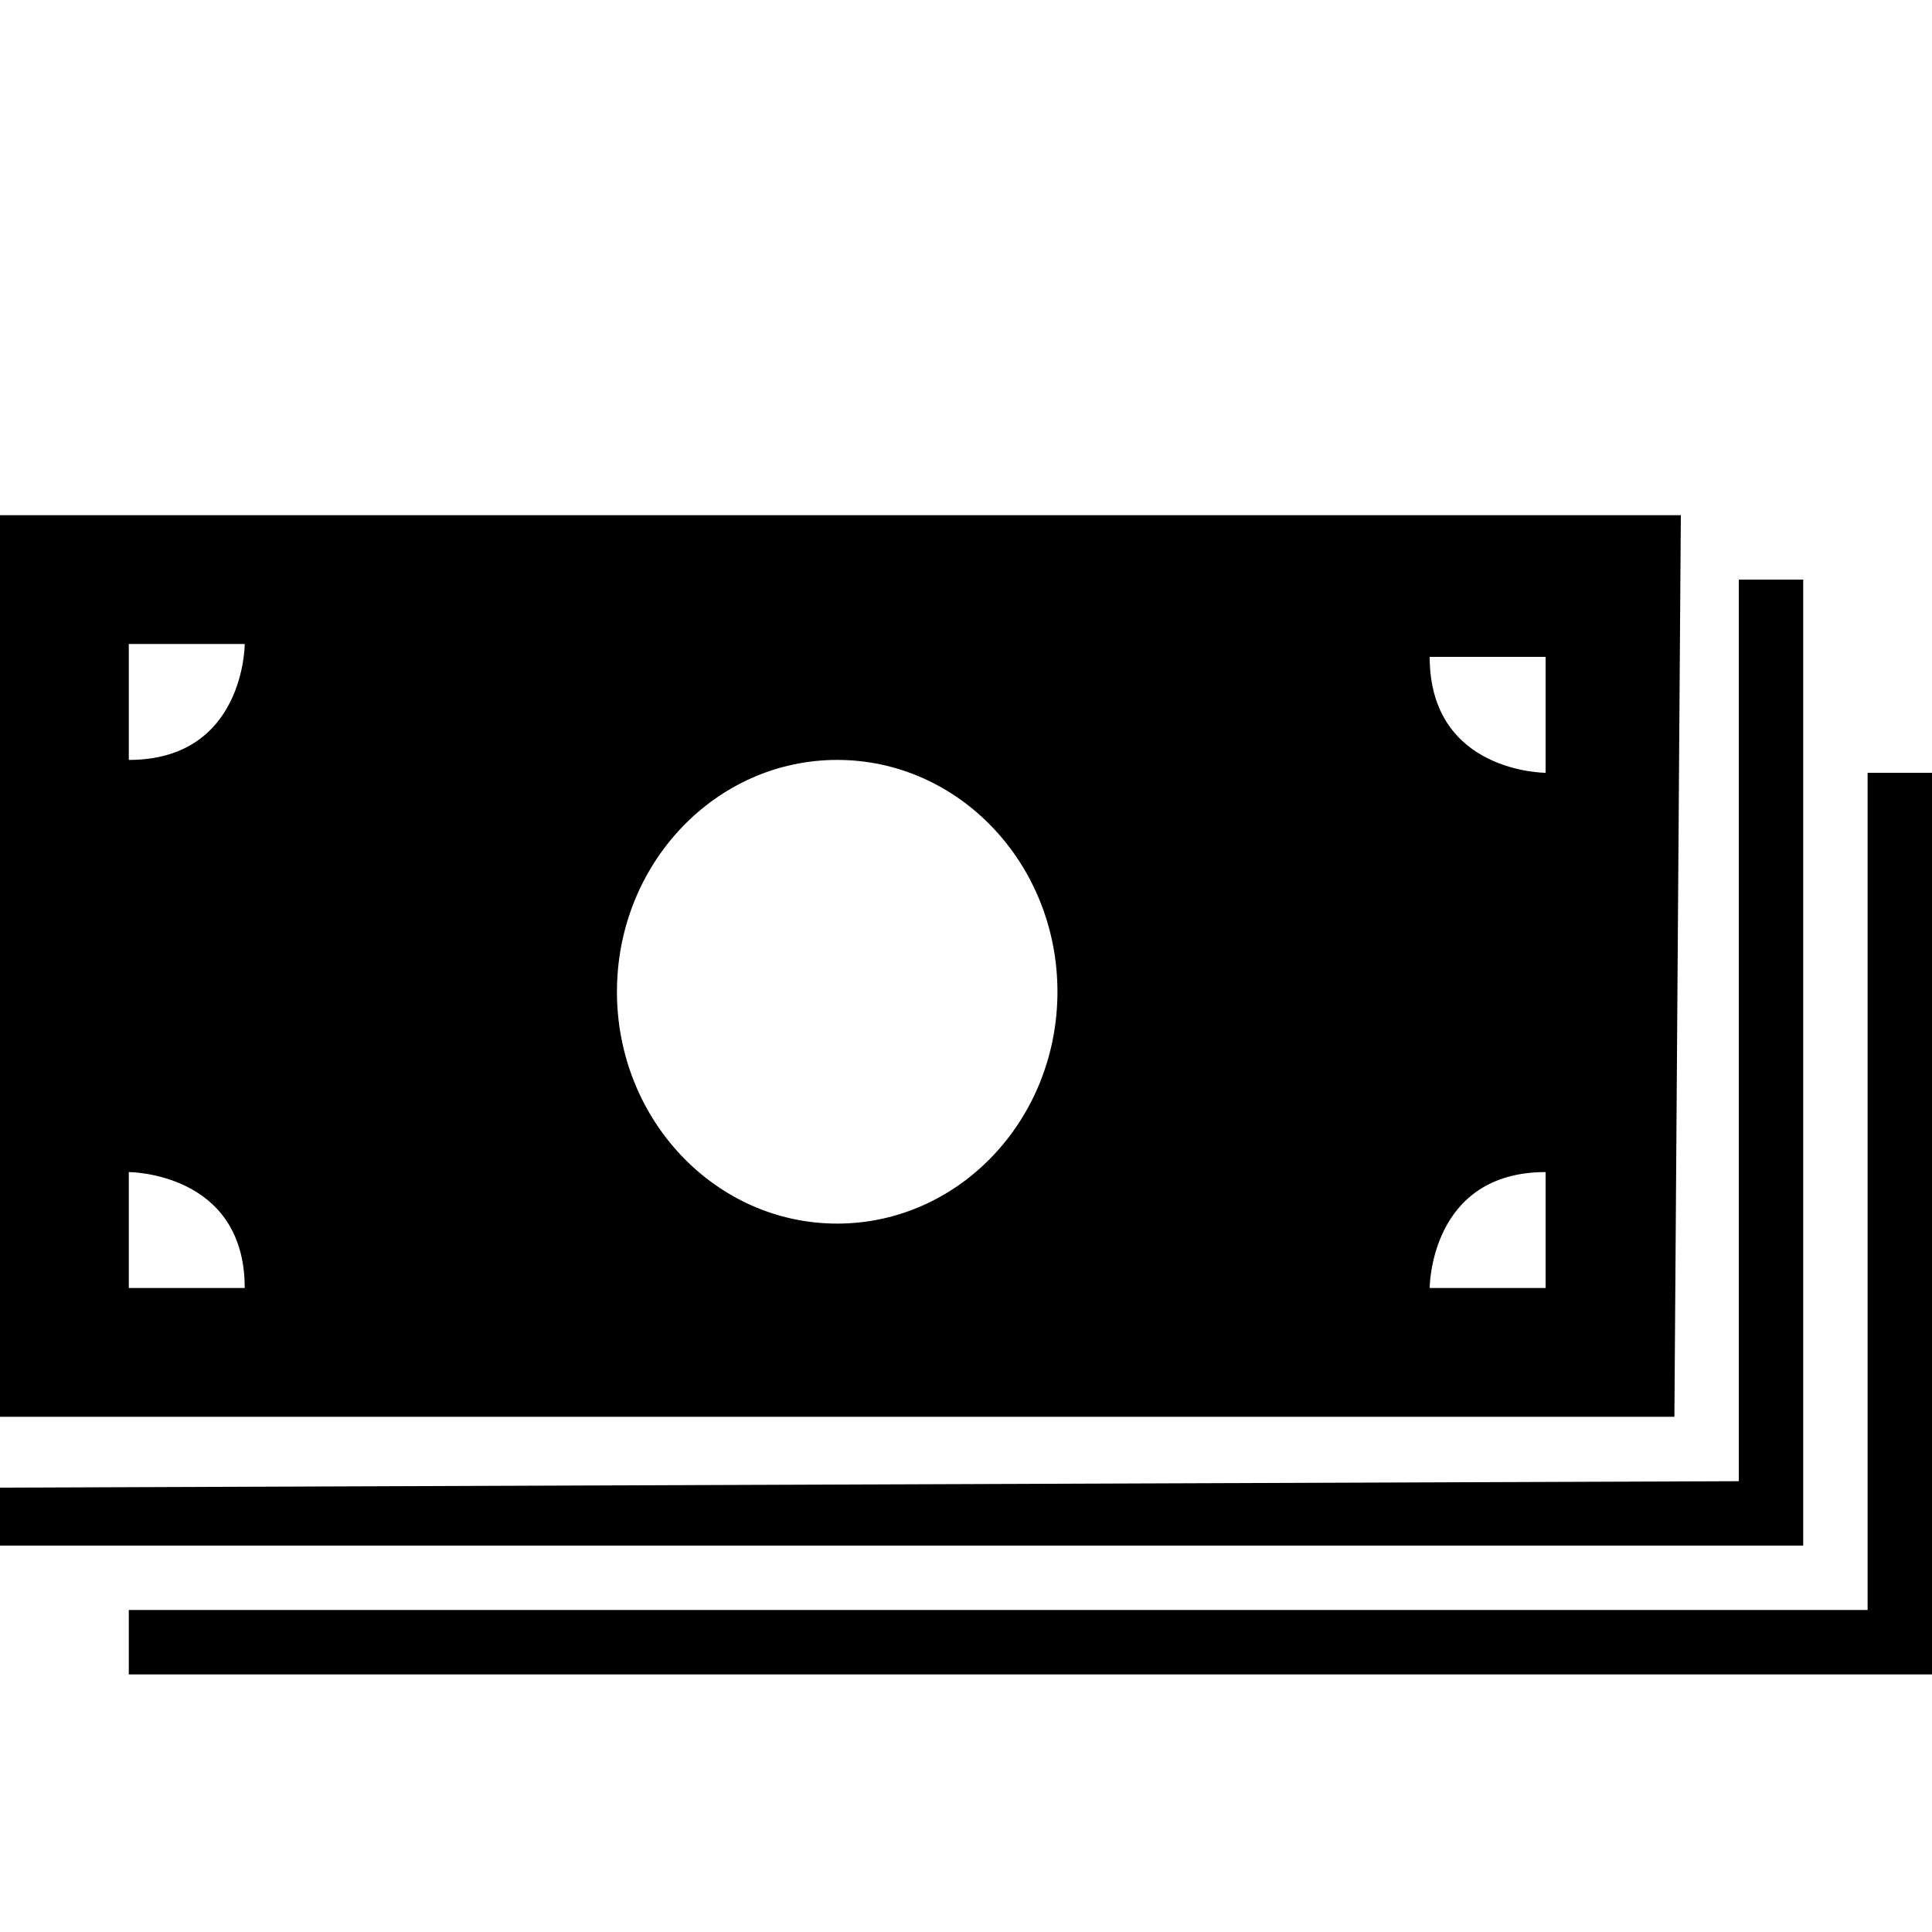 <?xml version="1.0" encoding="UTF-8" standalone="no"?>
<!-- Generator: Adobe Illustrator 17.1.0, SVG Export Plug-In . SVG Version: 6.00 Build 0)  -->

<svg
   xmlns:dc="http://purl.org/dc/elements/1.1/"
   xmlns:cc="http://creativecommons.org/ns#"
   xmlns:rdf="http://www.w3.org/1999/02/22-rdf-syntax-ns#"
   xmlns:svg="http://www.w3.org/2000/svg"
   xmlns="http://www.w3.org/2000/svg"
   xmlns:sodipodi="http://sodipodi.sourceforge.net/DTD/sodipodi-0.dtd"
   xmlns:inkscape="http://www.inkscape.org/namespaces/inkscape"
   version="1.1"
   id="svg4619"
   inkscape:version="0.91 r13725"
   sodipodi:docname="bank-15.svg"
   x="0px"
   y="0px"
   viewBox="0 0 15 15"
   enable-background="new 0 0 15 15"
   xml:space="preserve"><defs
     id="defs27" /><sodipodi:namedview
     inkscape:window-width="1215"
     inkscape:pageopacity="0"
     inkscape:window-height="750"
     inkscape:current-layer="svg4619"
     inkscape:document-units="px"
     inkscape:pageshadow="2"
     id="namedview3370"
     gridtolerance="10"
     borderopacity="1"
     bordercolor="#666666"
     inkscape:cx="6.3111984"
     guidetolerance="10"
     showgrid="false"
     pagecolor="#ffffff"
     inkscape:cy="7.4771021"
     objecttolerance="10"
     inkscape:zoom="1"
     inkscape:snap-bbox="true"
     inkscape:bbox-paths="true"
     inkscape:bbox-nodes="true"
     inkscape:snap-bbox-edge-midpoints="true"
     inkscape:snap-bbox-midpoints="true"
     inkscape:object-paths="true"
     inkscape:snap-intersection-paths="true"
     inkscape:object-nodes="true"
     inkscape:snap-smooth-nodes="true"
     inkscape:window-x="0"
     inkscape:window-y="0"
     inkscape:window-maximized="0"><inkscape:grid
       type="xygrid"
       id="grid3446"
       spacingx="0.5"
       spacingy="0.5"
       color="#d1001a"
       opacity="0.125"
       empspacing="2" /></sodipodi:namedview><path
     d="m 0,4 0,7 13,0 0.05,-7 z m 1,1 0.9,0 c 0,0 0,0.9 -0.9,0.9 z m 10.1,0.1 0.9,0 0,0.9 c 0,0 -0.9,0 -0.9,-0.9 z m 2.4,-0.6 0,7 L 0,11.55 0,12 13.55,12 14,12 14,4.5 Z m -7,1.4 C 7.445,5.9 8.21,6.706 8.21,7.7 8.21,8.694 7.445,9.5 6.5,9.5 5.555,9.5 4.79,8.694 4.79,7.7 4.79,6.706 5.555,5.9 6.5,5.9 Z m 8,0.1 0,6.5 L 1,12.5 1,13 14.55,13 15,13 15,6 Z M 1,9.1 c 0,0 0.9,0 0.9,0.9 L 1,10 Z m 11,0 0,0.9 -0.9,0 c 0,0 0,-0.9 0.9,-0.9 z"
     id="rect5"
     style="fill:#000000"
     inkscape:connector-curvature="0"
     sodipodi:nodetypes="ccccccccccccccccccccccscsccccccccccccccccc" /><g
     id="g9" /></svg>